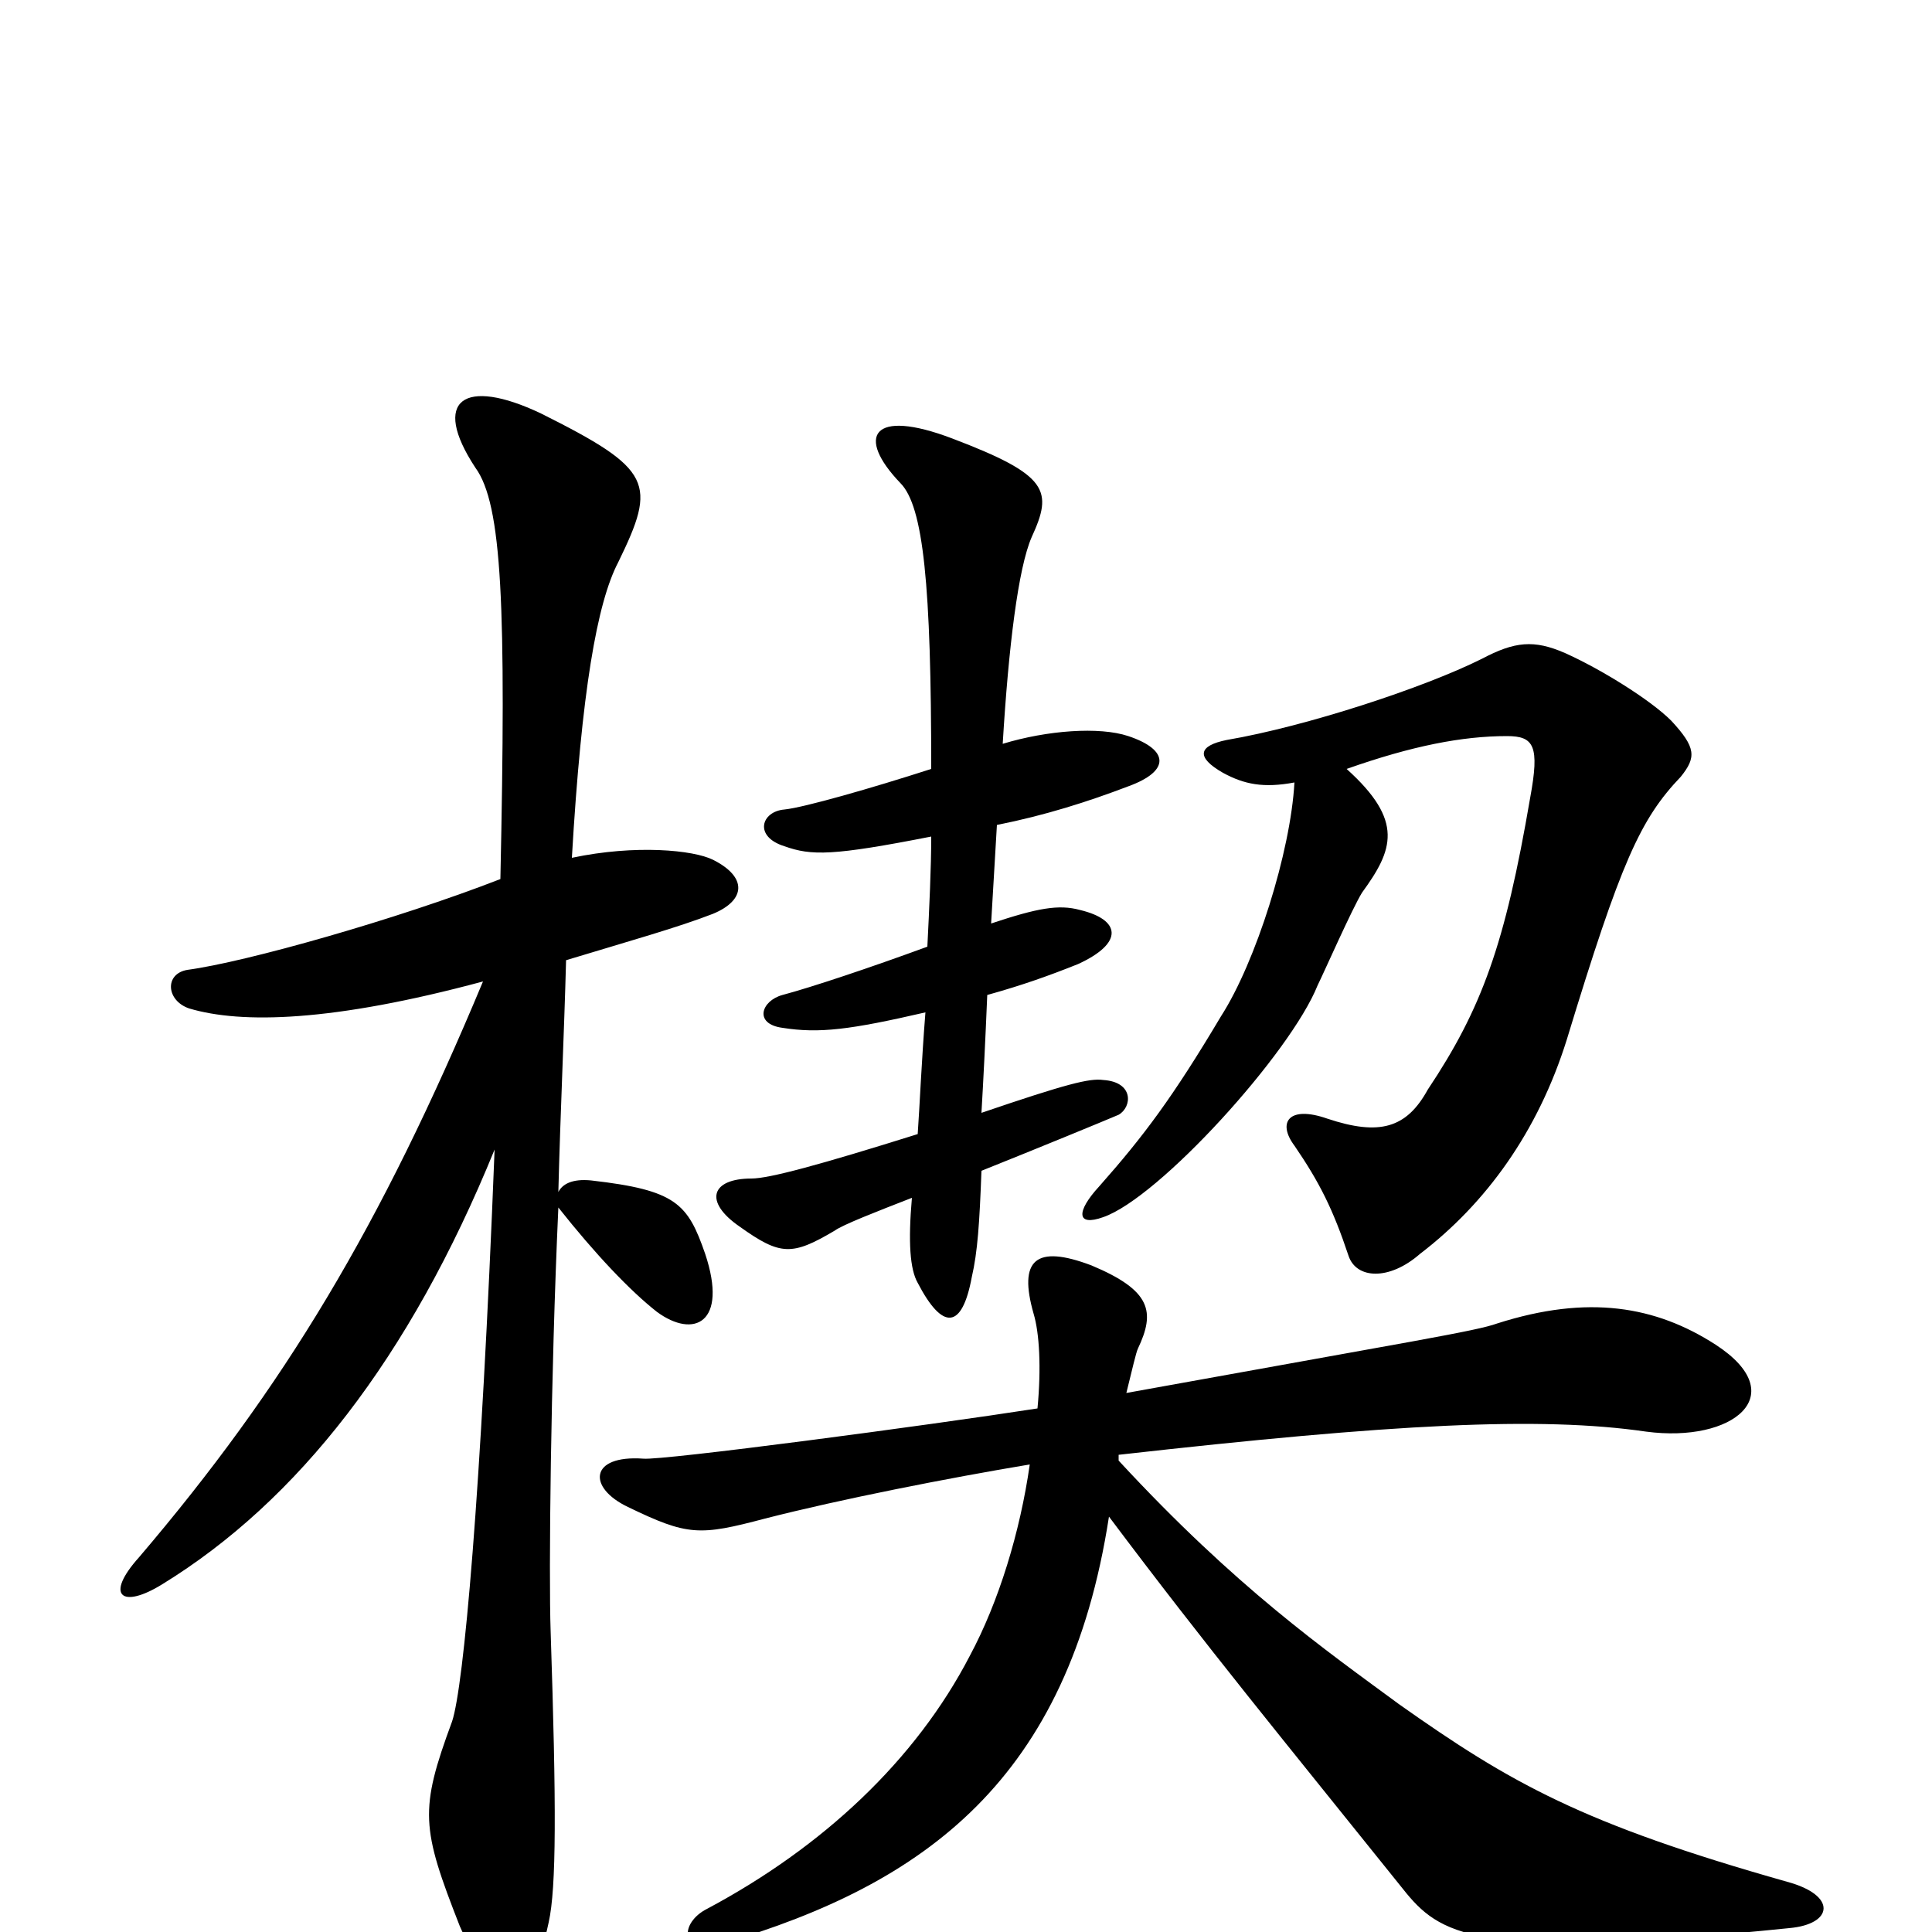 <svg xmlns="http://www.w3.org/2000/svg" viewBox="0 -1000 1000 1000">
	<path fill="#000000" d="M584 -593C606 -601 605 -612 584 -619C569 -624 542 -622 519 -615C522 -665 527 -706 534 -722C545 -746 543 -754 493 -773C451 -789 443 -774 466 -750C478 -738 482 -697 482 -602C451 -592 416 -582 406 -581C394 -580 390 -567 406 -562C420 -557 431 -557 482 -567C482 -551 481 -530 480 -510C450 -499 420 -489 405 -485C394 -482 390 -470 405 -468C424 -465 440 -467 479 -476C477 -451 476 -427 475 -413C424 -397 398 -390 389 -390C368 -390 364 -378 383 -365C404 -350 410 -350 432 -363C436 -366 454 -373 472 -380C470 -357 471 -343 475 -336C488 -311 498 -312 503 -339C506 -352 507 -367 508 -394C538 -406 572 -420 579 -423C586 -427 587 -440 571 -441C564 -442 552 -439 508 -424C509 -441 510 -461 511 -485C529 -490 543 -495 558 -501C582 -512 580 -524 559 -529C548 -532 537 -530 513 -522C514 -539 515 -556 516 -573C541 -578 563 -585 584 -593ZM870 -598C878 -608 878 -613 865 -627C854 -638 828 -654 810 -662C794 -669 784 -668 767 -659C737 -644 676 -624 635 -617C620 -614 619 -608 633 -600C644 -594 654 -592 670 -595C668 -559 650 -502 632 -474C607 -432 592 -412 569 -386C557 -373 557 -365 571 -370C600 -380 668 -455 682 -490C685 -496 700 -530 705 -538C721 -560 727 -575 697 -602C731 -614 757 -619 780 -619C794 -619 797 -614 792 -587C779 -511 767 -478 739 -436C728 -416 714 -412 687 -421C667 -428 661 -419 670 -407C683 -388 690 -374 698 -350C702 -338 719 -337 735 -351C769 -377 796 -414 811 -462C839 -554 849 -576 870 -598ZM369 -527C386 -534 387 -546 369 -555C359 -560 329 -563 296 -556C301 -642 309 -688 320 -709C340 -750 338 -757 280 -786C240 -805 223 -793 246 -758C260 -739 262 -686 259 -545C205 -524 127 -502 97 -498C85 -496 86 -482 98 -478C125 -470 172 -471 250 -492C197 -365 147 -282 72 -194C54 -174 63 -167 84 -180C154 -223 212 -297 256 -405C249 -226 240 -127 234 -109C217 -63 218 -54 238 -3C257 40 274 42 284 -5C288 -23 288 -65 285 -156C284 -184 285 -287 289 -375C308 -351 326 -332 340 -321C359 -307 377 -315 365 -351C356 -377 350 -384 306 -389C296 -390 291 -387 289 -383C290 -423 292 -465 293 -503C326 -513 351 -520 369 -527ZM926 -2C949 -4 951 -19 925 -26C819 -56 782 -77 724 -118C686 -146 640 -178 579 -244V-247C721 -263 797 -267 852 -259C897 -253 928 -278 888 -304C857 -324 822 -330 775 -315C764 -311 732 -306 583 -279C586 -291 588 -300 589 -302C598 -321 596 -332 565 -345C536 -356 527 -348 535 -320C538 -310 539 -292 537 -271C479 -262 343 -244 333 -245C305 -247 304 -230 325 -220C356 -205 362 -205 396 -214C435 -224 491 -235 533 -242C528 -207 517 -171 502 -143C474 -89 426 -44 366 -12C352 -5 351 12 374 6C479 -25 553 -79 574 -215C625 -147 663 -101 728 -20C747 3 769 14 926 -2Z"/>
</svg>